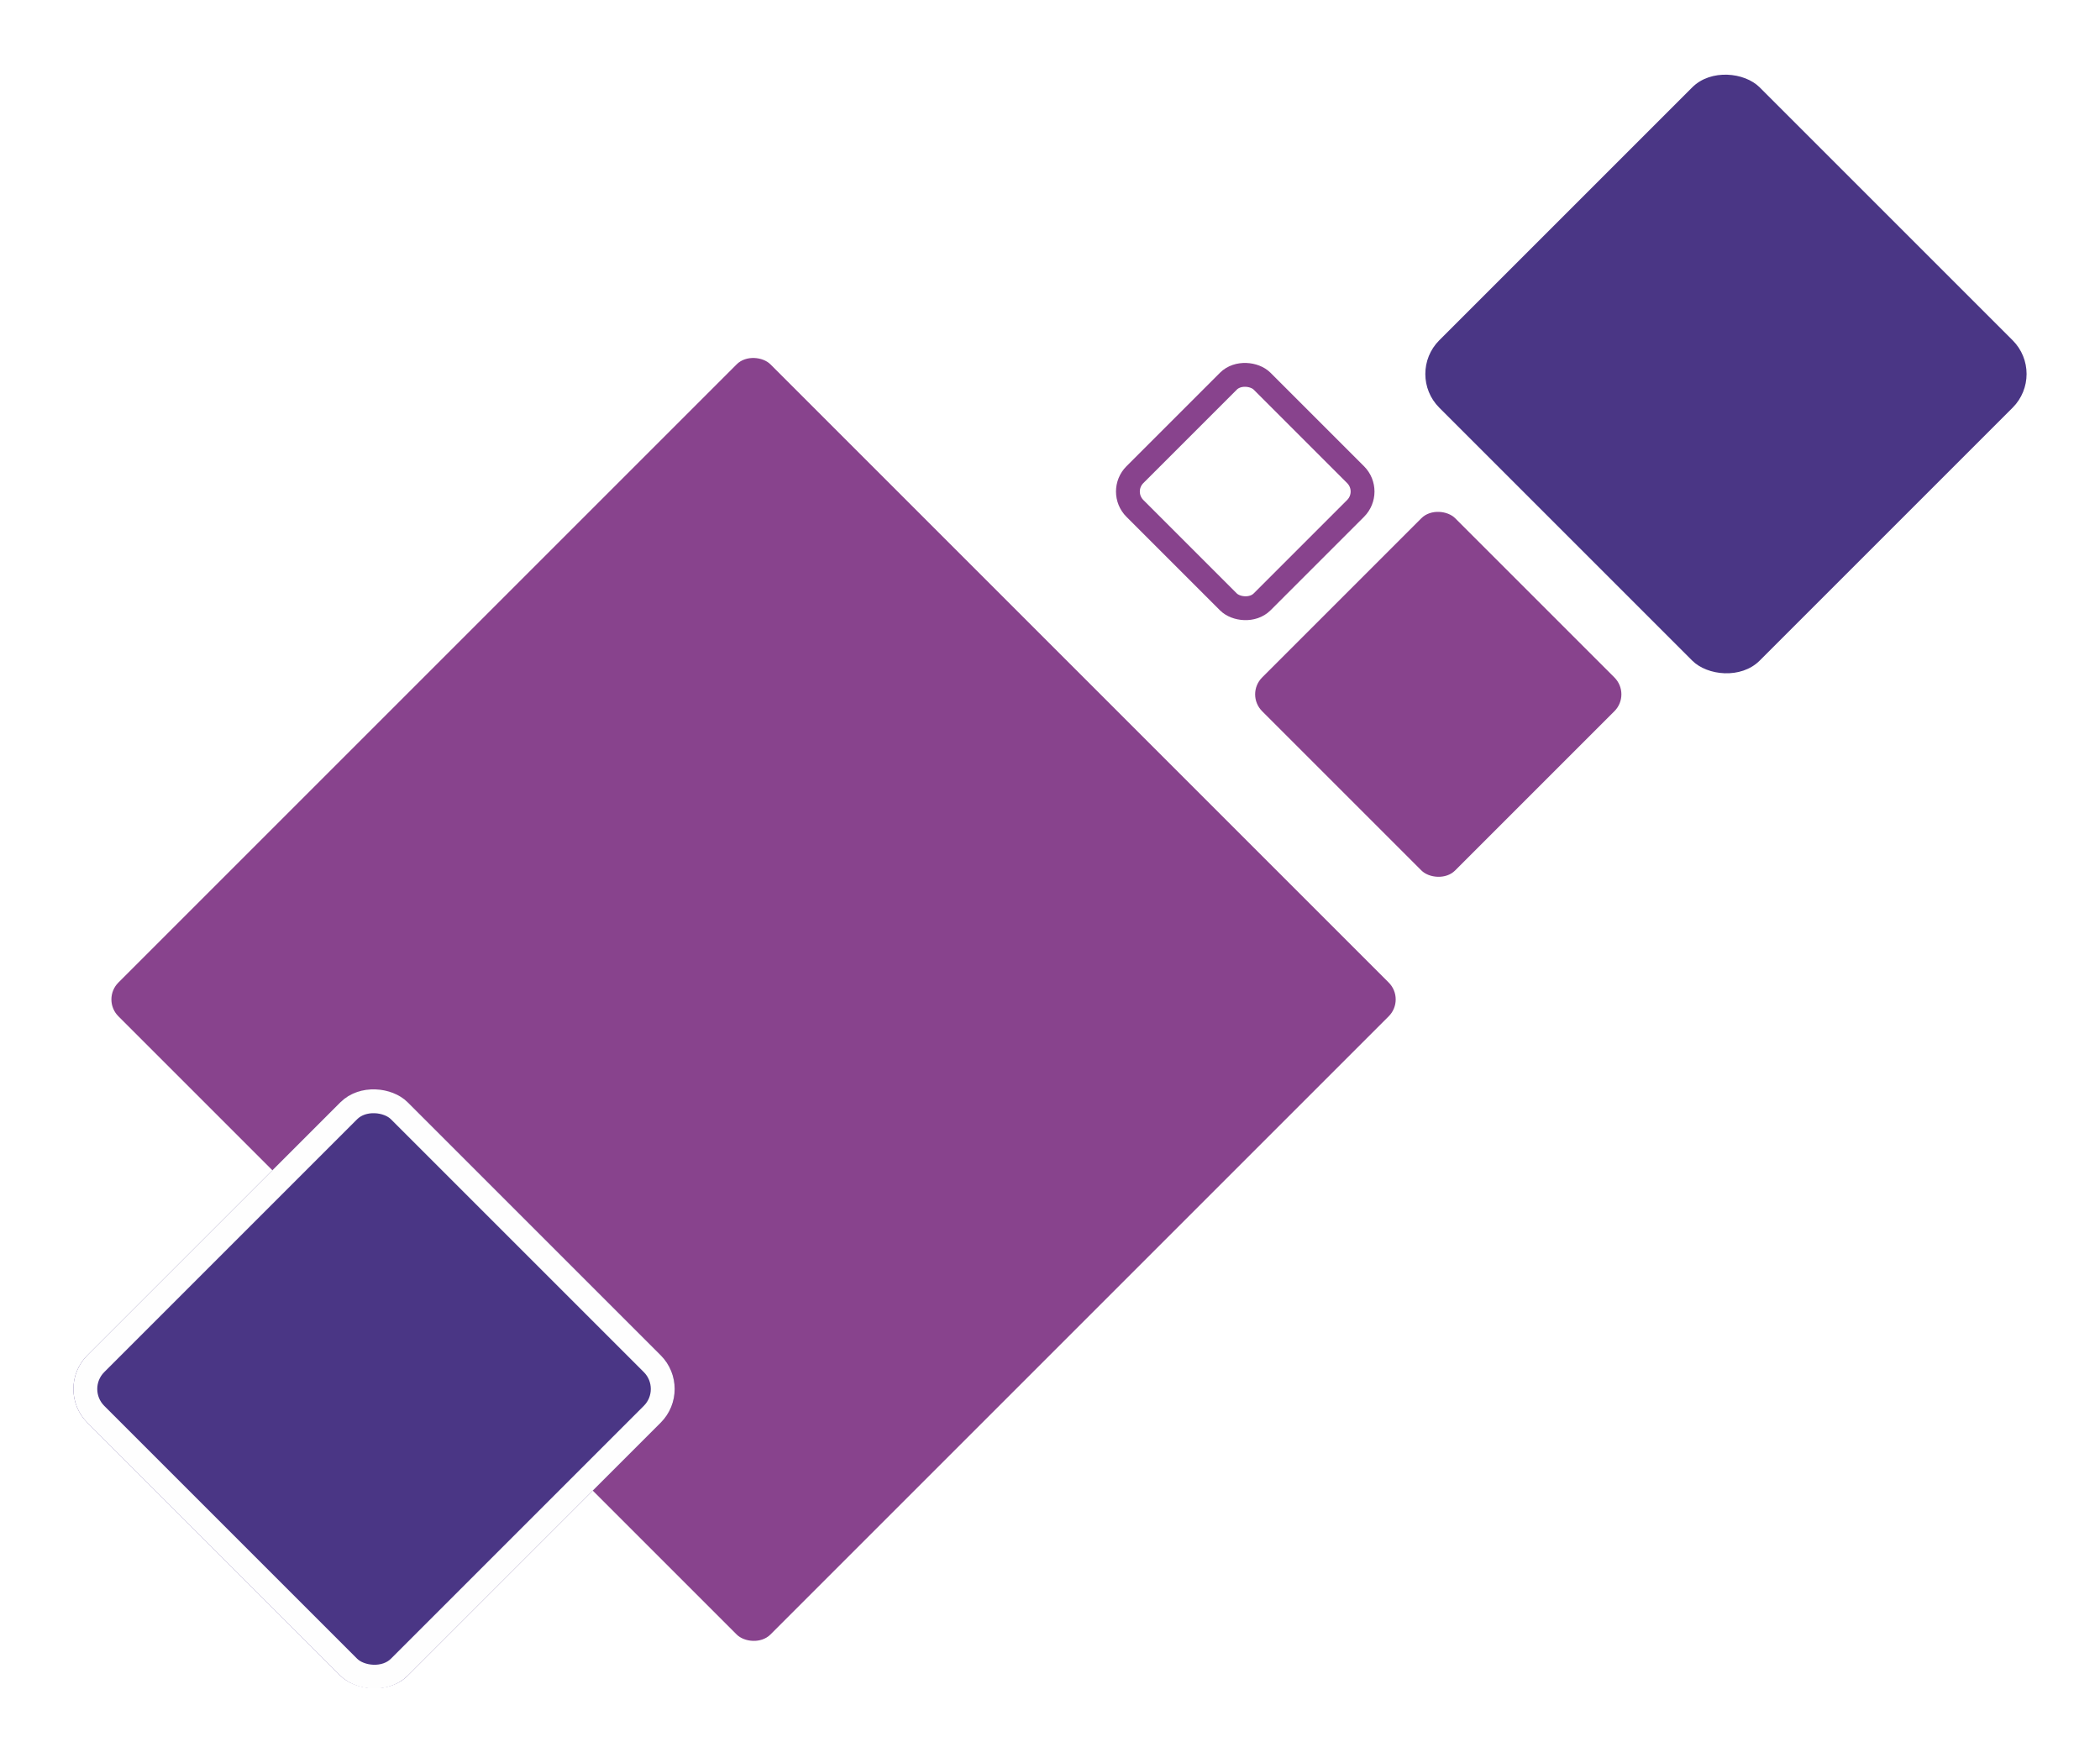 <svg xmlns="http://www.w3.org/2000/svg" xmlns:xlink="http://www.w3.org/1999/xlink" width="352.253" height="295.752" viewBox="0 0 352.253 295.752">
  <defs>
    <filter id="Rectangle_520" x="226.772" y="0" width="125.48" height="125.48" filterUnits="userSpaceOnUse">
      <feOffset dy="3" input="SourceAlpha"/>
      <feGaussianBlur stdDeviation="3" result="blur"/>
      <feFlood flood-opacity="0.161"/>
      <feComposite operator="in" in2="blur"/>
      <feComposite in="SourceGraphic"/>
    </filter>
    <filter id="Rectangle_522" x="8.032" y="49.292" width="236.74" height="236.74" filterUnits="userSpaceOnUse">
      <feOffset dy="3" input="SourceAlpha"/>
      <feGaussianBlur stdDeviation="3" result="blur-2"/>
      <feFlood flood-opacity="0.161"/>
      <feComposite operator="in" in2="blur-2"/>
      <feComposite in="SourceGraphic"/>
    </filter>
    <filter id="Rectangle_521" x="199.877" y="75.106" width="82.749" height="82.749" filterUnits="userSpaceOnUse">
      <feOffset dy="3" input="SourceAlpha"/>
      <feGaussianBlur stdDeviation="3" result="blur-3"/>
      <feFlood flood-opacity="0.161"/>
      <feComposite operator="in" in2="blur-3"/>
      <feComposite in="SourceGraphic"/>
    </filter>
    <filter id="Rectangle_524" x="175.711" y="49.292" width="66.332" height="66.332" filterUnits="userSpaceOnUse">
      <feOffset dy="3" input="SourceAlpha"/>
      <feGaussianBlur stdDeviation="3" result="blur-4"/>
      <feFlood flood-opacity="0.161"/>
      <feComposite operator="in" in2="blur-4"/>
      <feComposite in="SourceGraphic"/>
    </filter>
    <filter id="Rectangle_523" x="0" y="170.272" width="125.48" height="125.48" filterUnits="userSpaceOnUse">
      <feOffset dy="3" input="SourceAlpha"/>
      <feGaussianBlur stdDeviation="3" result="blur-5"/>
      <feFlood flood-opacity="0.161"/>
      <feComposite operator="in" in2="blur-5"/>
      <feComposite in="SourceGraphic"/>
    </filter>
  </defs>
  <g id="Group_562" data-name="Group 562" transform="translate(-707 -149.782)">
    <g transform="matrix(1, 0, 0, 1, 707, 149.78)" filter="url(#Rectangle_520)">
      <rect id="Rectangle_520-2" data-name="Rectangle 520" width="76" height="76" rx="8" transform="translate(235.77 59.74) rotate(-45)" fill="#4a3685"/>
    </g>
    <g transform="matrix(1, 0, 0, 1, 707, 149.78)" filter="url(#Rectangle_522)">
      <rect id="Rectangle_522-2" data-name="Rectangle 522" width="154.673" height="154.673" rx="4" transform="translate(17.03 164.66) rotate(-45)" fill="#88438d"/>
    </g>
    <g transform="matrix(1, 0, 0, 1, 707, 149.78)" filter="url(#Rectangle_521)">
      <rect id="Rectangle_521-2" data-name="Rectangle 521" width="45.785" height="45.785" rx="4" transform="translate(208.88 113.48) rotate(-45)" fill="#88438d"/>
    </g>
    <g transform="matrix(1, 0, 0, 1, 707, 149.78)" filter="url(#Rectangle_524)">
      <g id="Rectangle_524-2" data-name="Rectangle 524" transform="translate(184.71 79.46) rotate(-45)" fill="none" stroke="#88438d" stroke-width="4">
        <rect width="34.176" height="34.176" rx="6" stroke="none"/>
        <rect x="2" y="2" width="30.176" height="30.176" rx="4" fill="none"/>
      </g>
    </g>
    <g transform="matrix(1, 0, 0, 1, 707, 149.78)" filter="url(#Rectangle_523)">
      <g id="Rectangle_523-2" data-name="Rectangle 523" transform="translate(9 230.01) rotate(-45)" fill="#4a3685" stroke="#fefefe" stroke-width="4">
        <rect width="76" height="76" rx="8" stroke="none"/>
        <rect x="2" y="2" width="72" height="72" rx="6" fill="none"/>
      </g>
    </g>
  </g>
</svg>
